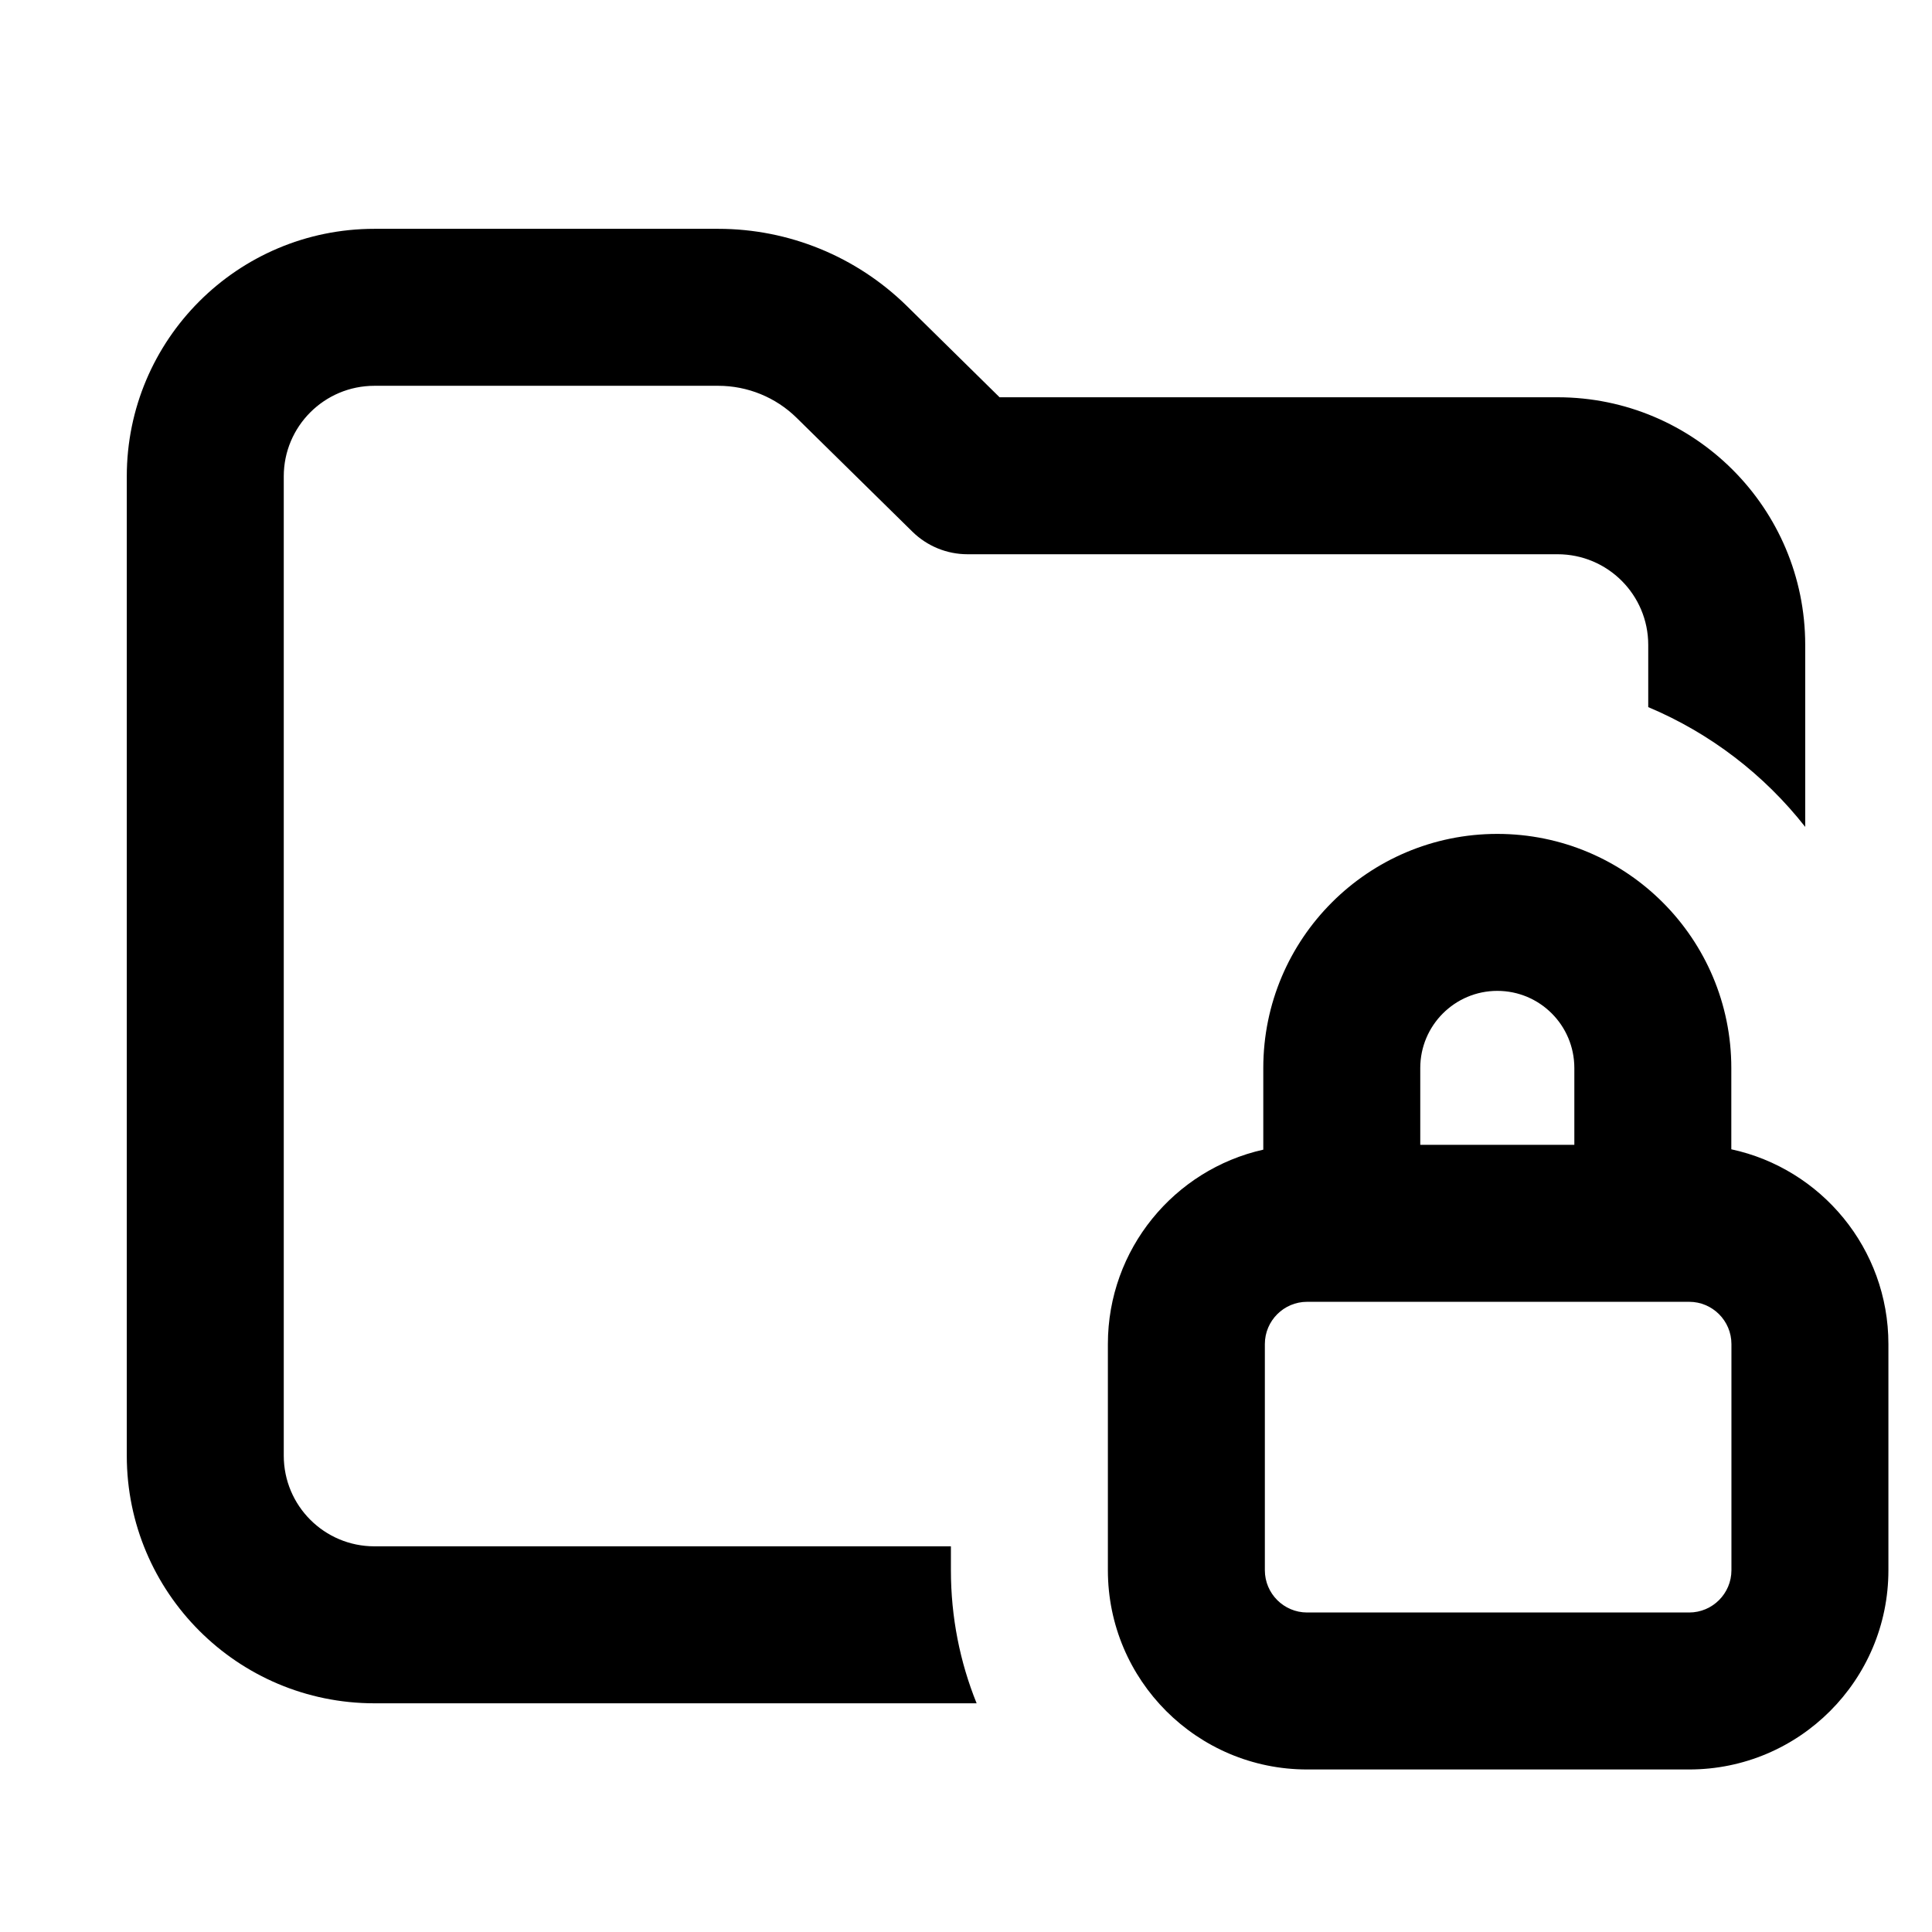 <svg width="16" height="16" viewBox="0 0 16 16" fill="none" xmlns="http://www.w3.org/2000/svg">
<path d="M3.101 3.195C2.686 3.195 2.35 3.531 2.35 3.945V12.055C2.35 12.47 2.686 12.806 3.101 12.806H7.875V13.004C7.875 13.393 7.95 13.765 8.088 14.106H3.101C1.968 14.106 1.05 13.188 1.05 12.055V3.945C1.05 2.813 1.968 1.895 3.101 1.895H5.948C6.532 1.895 7.092 2.124 7.509 2.533L8.278 3.29H12.899C14.032 3.29 14.95 4.208 14.95 5.341V6.848C14.611 6.416 14.164 6.072 13.65 5.856V5.341C13.65 4.926 13.314 4.59 12.899 4.59H8.012C7.842 4.59 7.678 4.523 7.556 4.403L6.597 3.46C6.424 3.29 6.191 3.195 5.948 3.195H3.101Z" fill="black"/>
<path fill-rule="evenodd" clip-rule="evenodd" d="M10.462 8.845C10.462 7.774 11.33 6.906 12.4 6.906C13.471 6.906 14.338 7.774 14.338 8.845V9.518C15.082 9.678 15.639 10.34 15.639 11.131V13.004C15.639 13.915 14.9 14.654 13.989 14.654H10.825C9.914 14.654 9.175 13.915 9.175 13.004V11.131C9.175 10.345 9.725 9.686 10.462 9.521V8.845ZM13.038 8.845V9.481H11.762V8.845C11.762 8.492 12.048 8.206 12.4 8.206C12.753 8.206 13.038 8.492 13.038 8.845ZM10.825 10.781C10.632 10.781 10.475 10.938 10.475 11.131V13.004C10.475 13.197 10.632 13.354 10.825 13.354H13.989C14.182 13.354 14.339 13.197 14.339 13.004V11.131C14.339 10.938 14.182 10.781 13.989 10.781H10.825Z" fill="black"/>
</svg>
